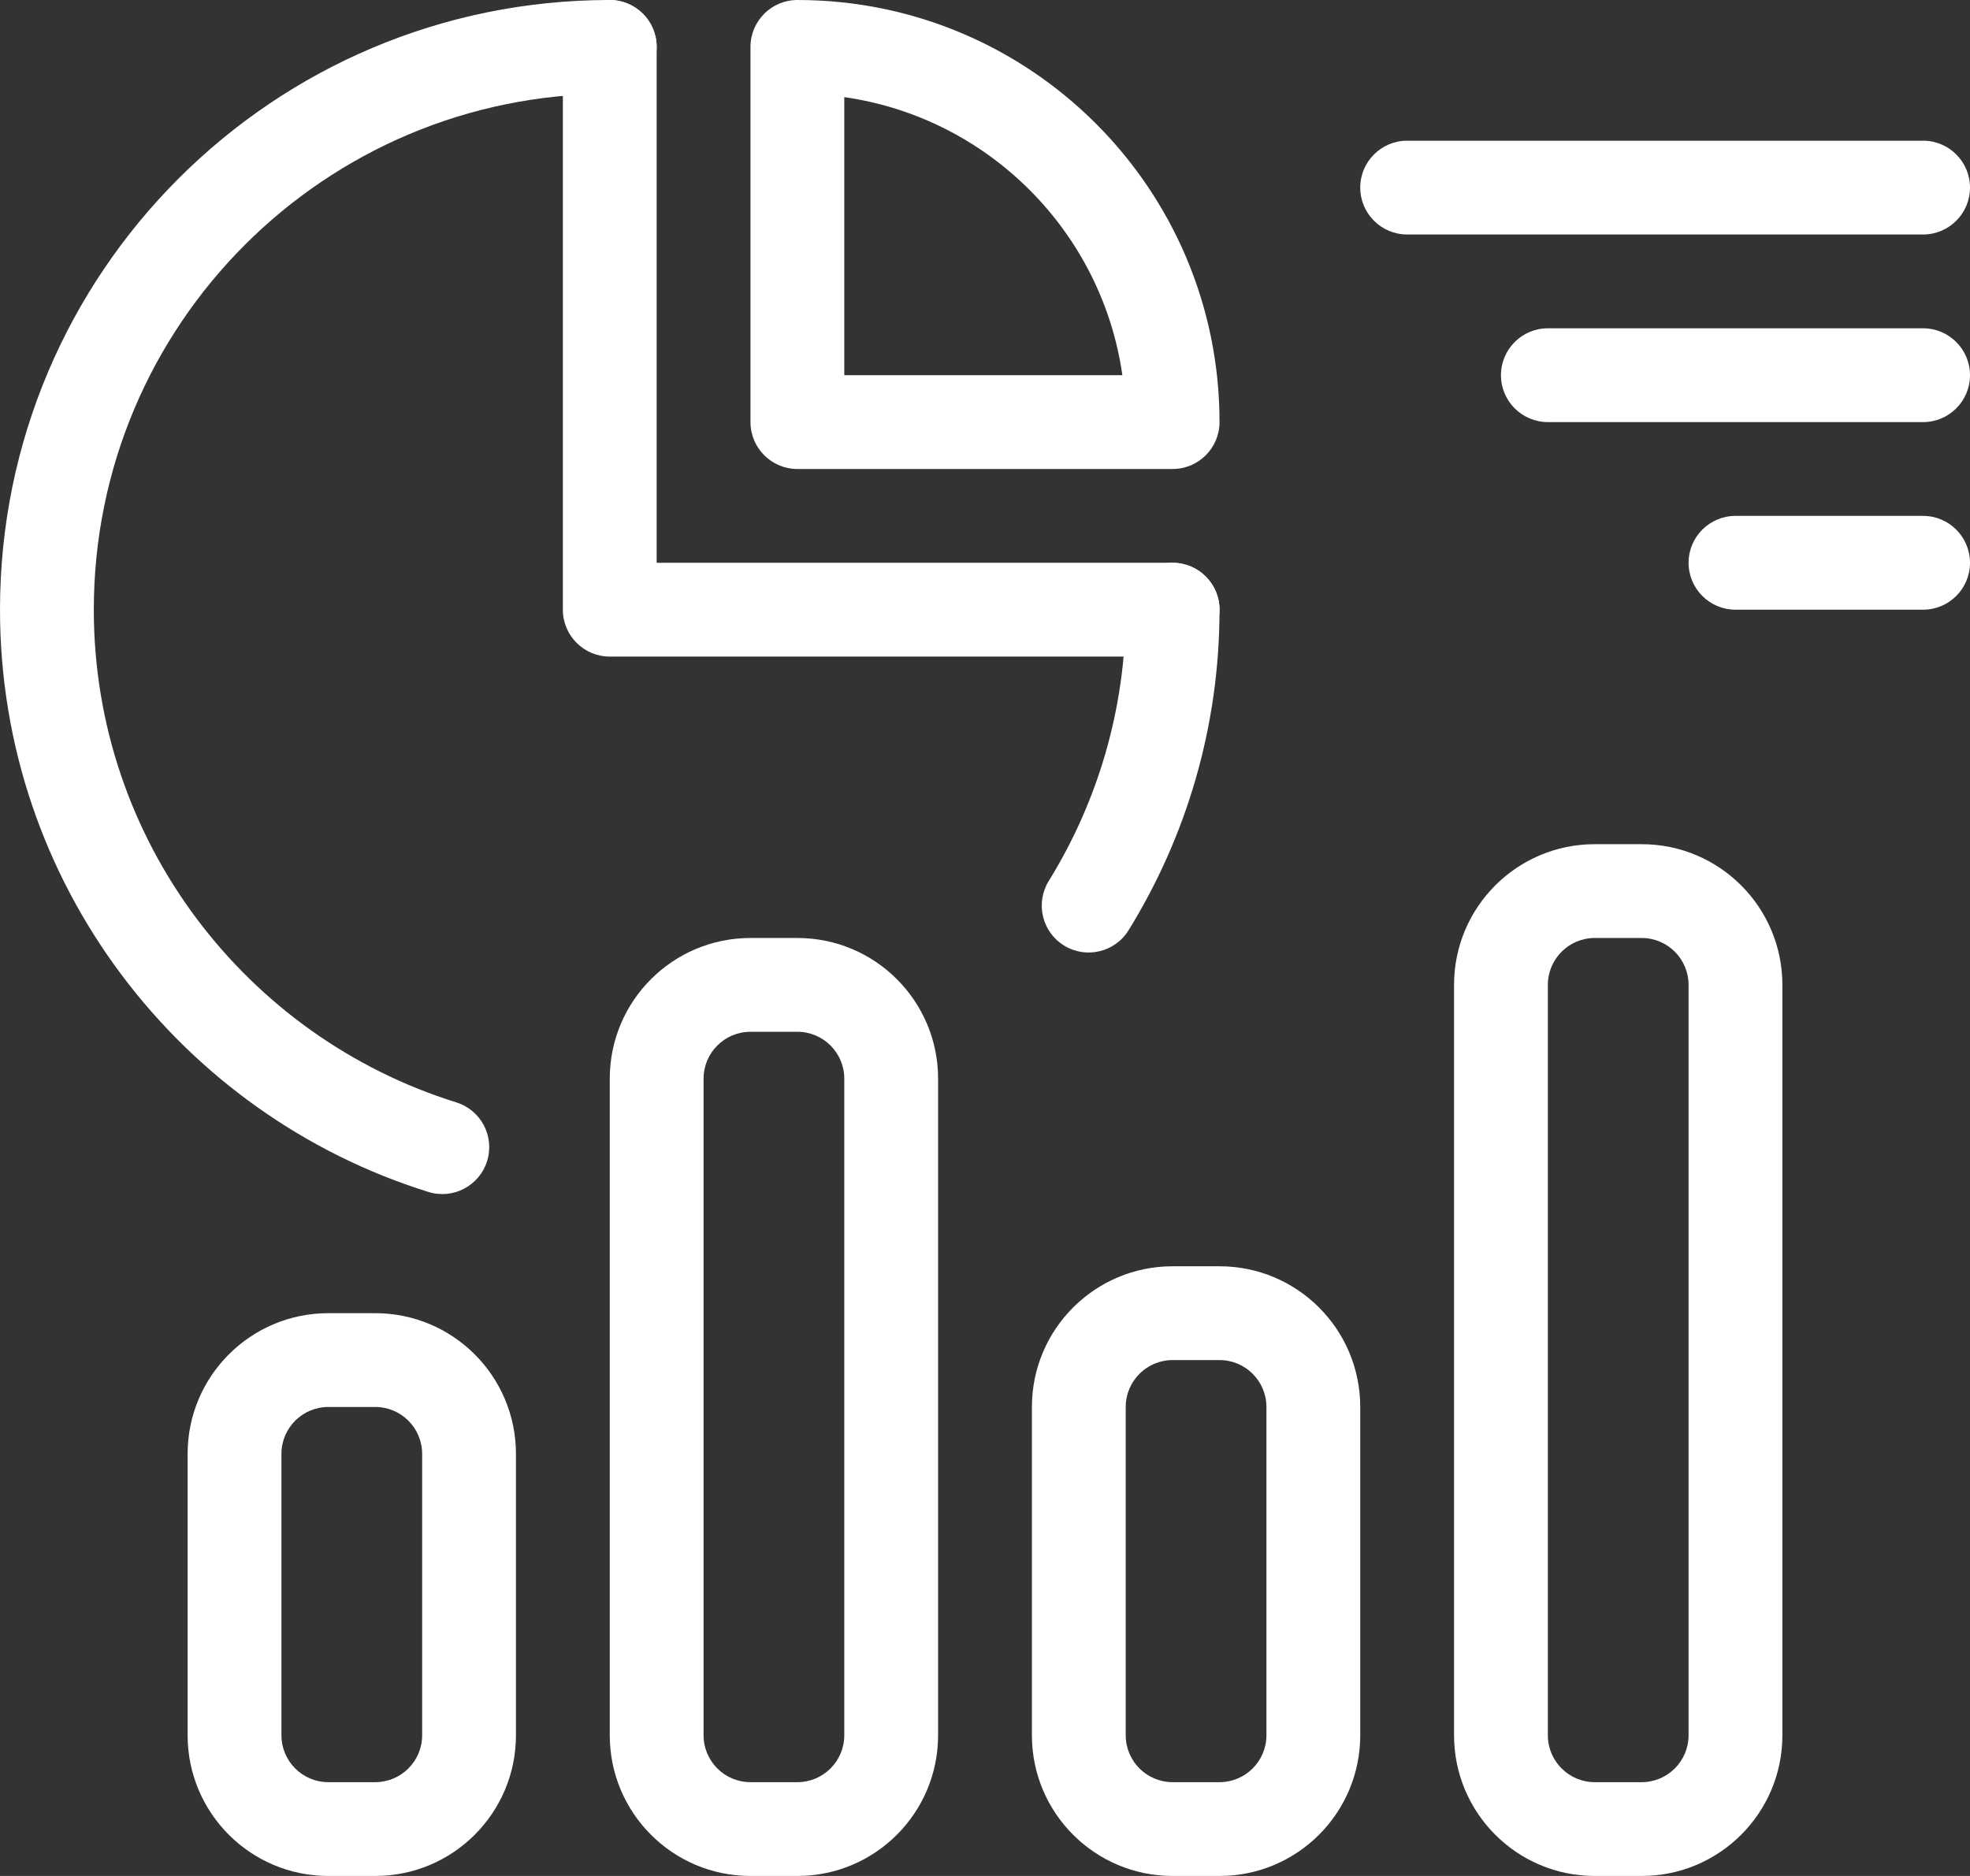 <svg width="42" height="40" viewBox="0 0 42 40" fill="none" xmlns="http://www.w3.org/2000/svg">
<rect x="0" y="0" width="42" height="40" fill="#333333" stroke="none"/>
<path fill-rule="evenodd" clip-rule="evenodd" d="M7 30C6.448 30 6 30.448 6 31V37C6 37.552 6.448 38 7 38H8C8.552 38 9 37.552 9 37V31C9 30.448 8.552 30 8 30H7ZM4 31C4 29.343 5.343 28 7 28H8C9.657 28 11 29.343 11 31V37C11 38.657 9.657 40 8 40H7C5.343 40 4 38.657 4 37V31Z" fill="white"/>
<path fill-rule="evenodd" clip-rule="evenodd" d="M16 22C15.448 22 15 22.448 15 23V37C15 37.552 15.448 38 16 38H17C17.552 38 18 37.552 18 37V23C18 22.448 17.552 22 17 22H16ZM13 23C13 21.343 14.343 20 16 20H17C18.657 20 20 21.343 20 23V37C20 38.657 18.657 40 17 40H16C14.343 40 13 38.657 13 37V23Z" fill="white"/>
<path fill-rule="evenodd" clip-rule="evenodd" d="M25 29C24.448 29 24 29.448 24 30V37C24 37.552 24.448 38 25 38H26C26.552 38 27 37.552 27 37V30C27 29.448 26.552 29 26 29H25ZM22 30C22 28.343 23.343 27 25 27H26C27.657 27 29 28.343 29 30V37C29 38.657 27.657 40 26 40H25C23.343 40 22 38.657 22 37V30Z" fill="white"/>
<path fill-rule="evenodd" clip-rule="evenodd" d="M34 20C33.448 20 33 20.448 33 21V37C33 37.552 33.448 38 34 38H35C35.552 38 36 37.552 36 37V21C36 20.448 35.552 20 35 20H34ZM31 21C31 19.343 32.343 18 34 18H35C36.657 18 38 19.343 38 21V37C38 38.657 36.657 40 35 40H34C32.343 40 31 38.657 31 37V21Z" fill="white"/>
<path fill-rule="evenodd" clip-rule="evenodd" d="M13 2C6.922 2 2 6.922 2 13C2 17.93 5.253 22.112 9.727 23.505C10.255 23.669 10.549 24.23 10.385 24.757C10.22 25.285 9.66 25.579 9.133 25.415C3.847 23.768 0 18.83 0 13C0 5.818 5.818 0 13 0C13.552 0 14 0.448 14 1C14 1.552 13.552 2 13 2Z" fill="white"/>
<path fill-rule="evenodd" clip-rule="evenodd" d="M25 12C25.552 12 26 12.448 26 13C26 15.512 25.285 17.853 24.061 19.835C23.771 20.305 23.154 20.451 22.685 20.161C22.215 19.871 22.069 19.255 22.359 18.785C23.395 17.107 24 15.128 24 13C24 12.448 24.448 12 25 12Z" fill="white"/>
<path fill-rule="evenodd" clip-rule="evenodd" d="M13 0C13.552 0 14 0.448 14 1V12H25C25.552 12 26 12.448 26 13C26 13.552 25.552 14 25 14H13C12.448 14 12 13.552 12 13V1C12 0.448 12.448 0 13 0Z" fill="white"/>
<path fill-rule="evenodd" clip-rule="evenodd" d="M16 1C16 0.448 16.448 0 17 0C21.972 0 26 4.028 26 9C26 9.552 25.552 10 25 10H17C16.448 10 16 9.552 16 9V1ZM18 2.071V8H23.929C23.491 4.933 21.067 2.509 18 2.071Z" fill="white"/>
<path fill-rule="evenodd" clip-rule="evenodd" d="M29 4C29 3.448 29.448 3 30 3H41C41.552 3 42 3.448 42 4C42 4.552 41.552 5 41 5H30C29.448 5 29 4.552 29 4Z" fill="white"/>
<path fill-rule="evenodd" clip-rule="evenodd" d="M32 8C32 7.448 32.448 7 33 7H41C41.552 7 42 7.448 42 8C42 8.552 41.552 9 41 9H33C32.448 9 32 8.552 32 8Z" fill="white"/>
<path fill-rule="evenodd" clip-rule="evenodd" d="M36 12C36 11.448 36.448 11 37 11H41C41.552 11 42 11.448 42 12C42 12.552 41.552 13 41 13H37C36.448 13 36 12.552 36 12Z" fill="white"/>
</svg>
